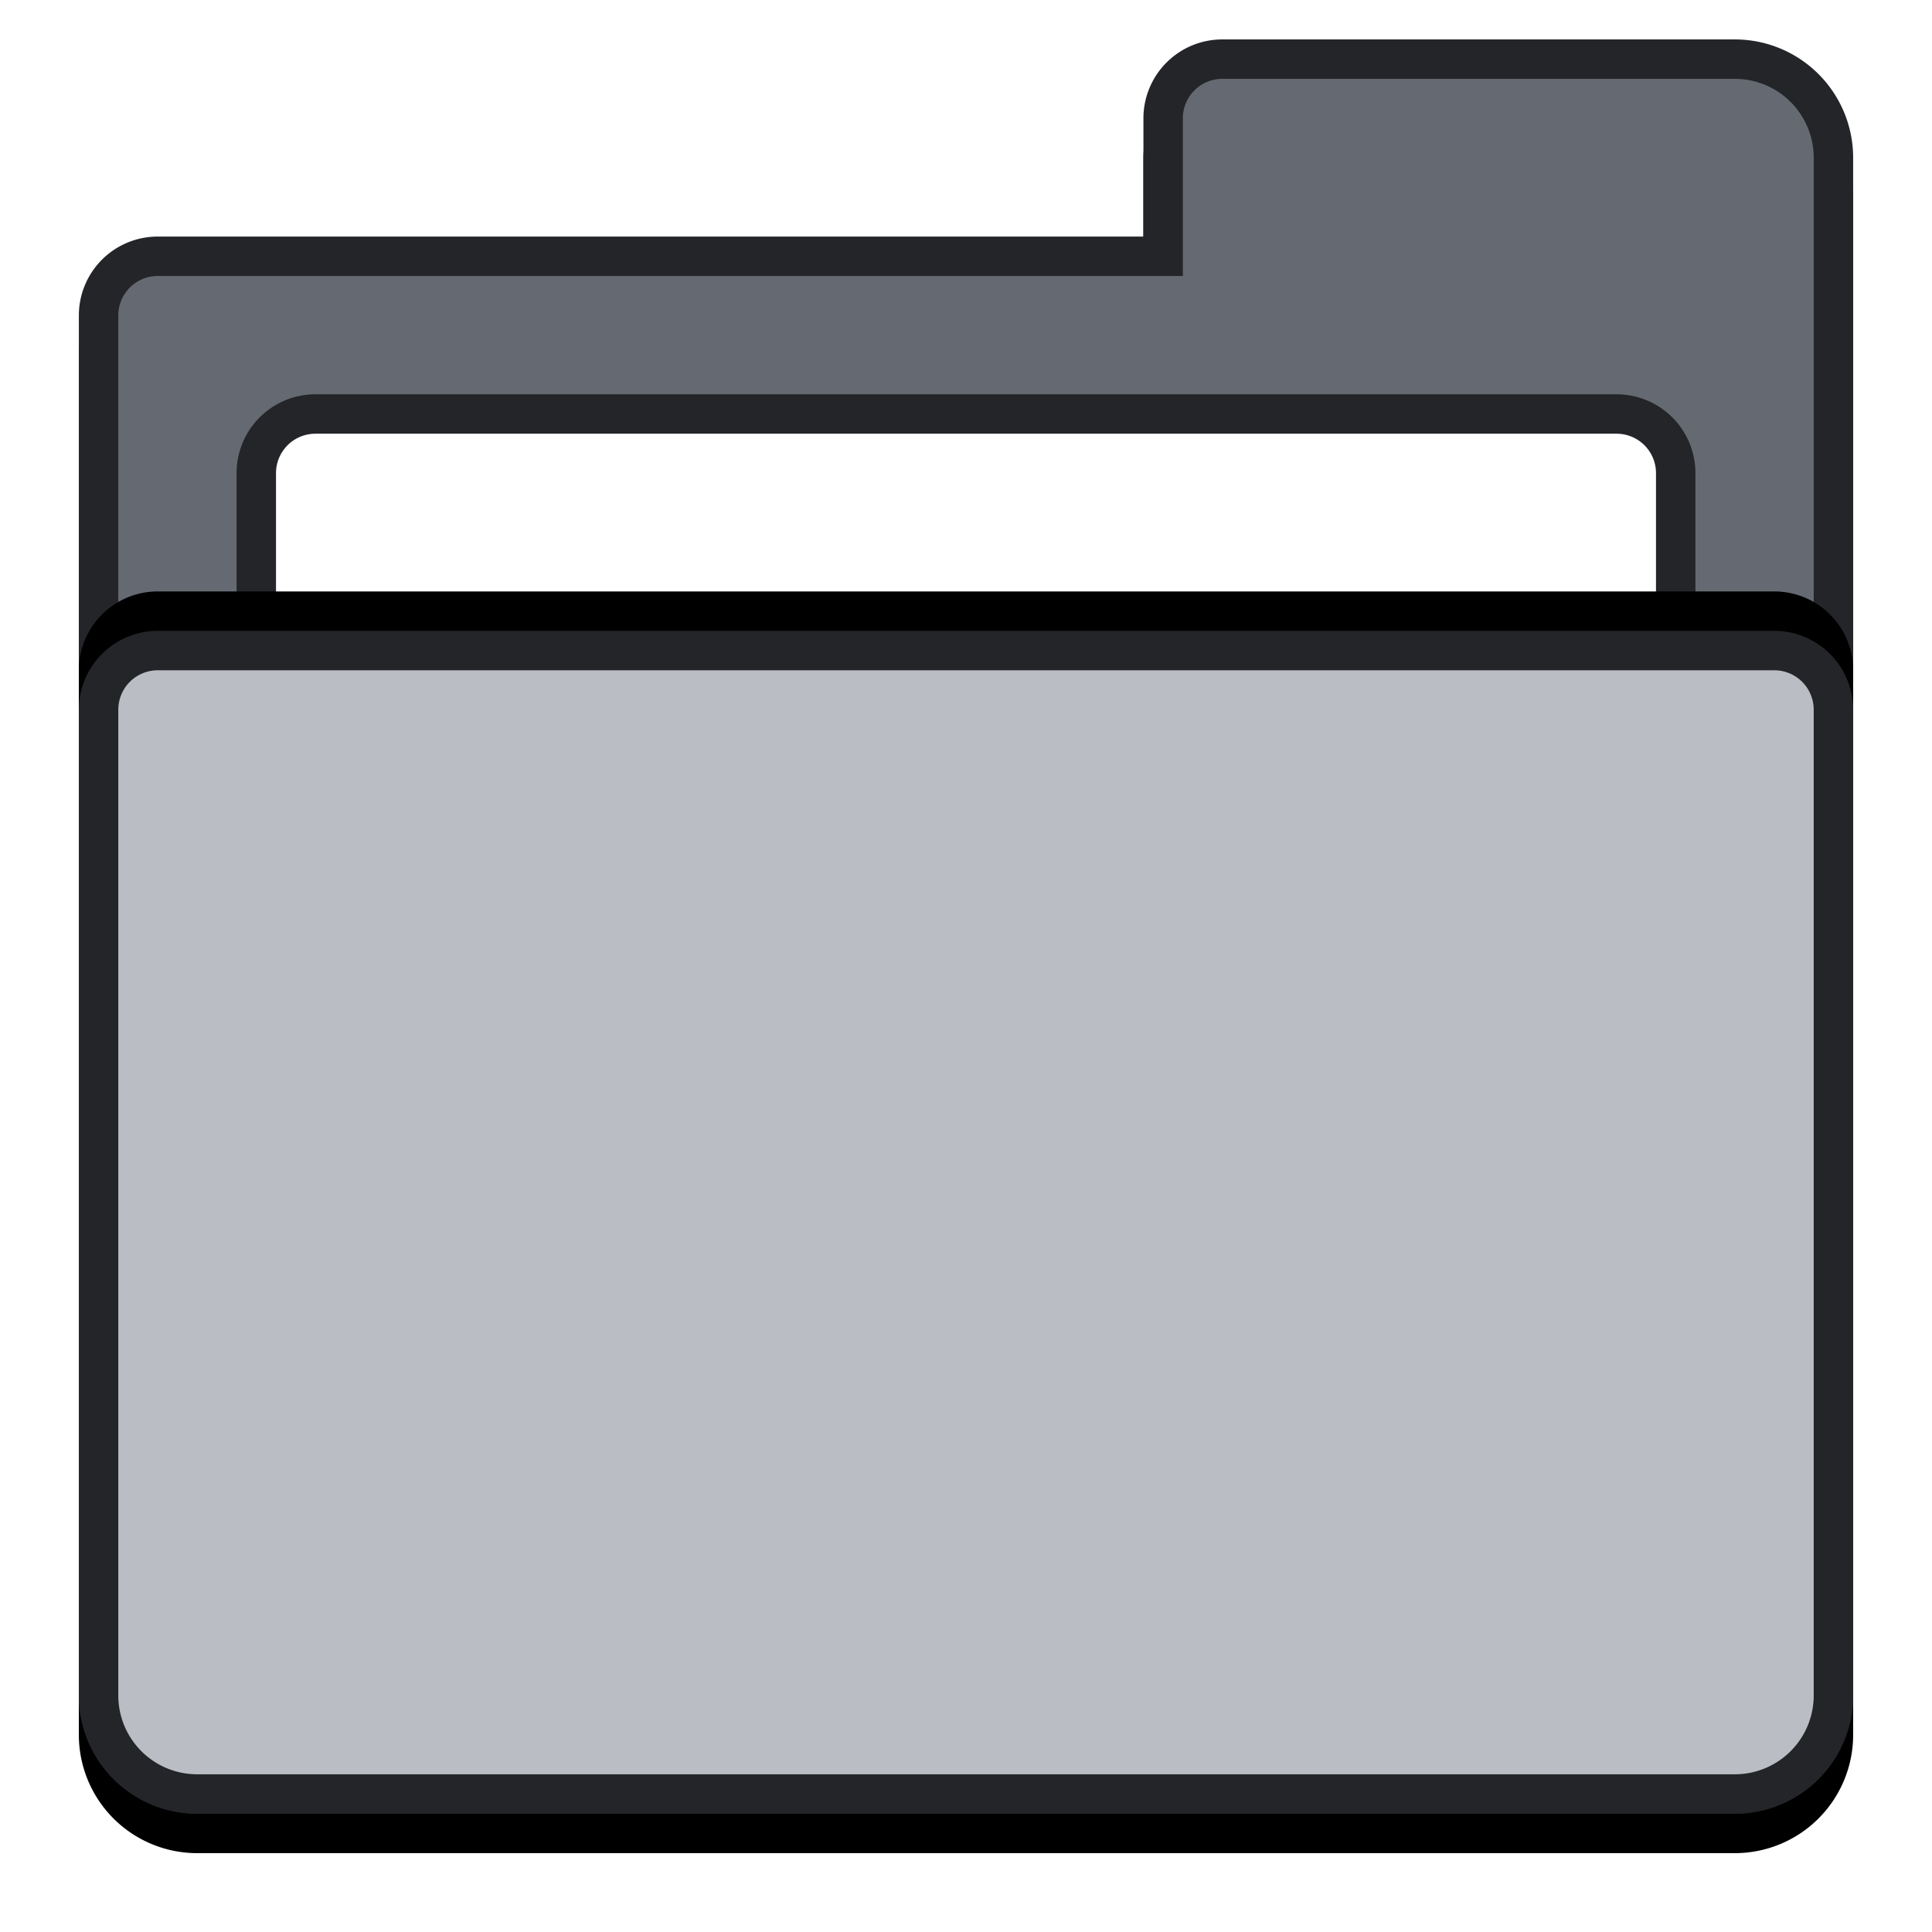 <svg xmlns="http://www.w3.org/2000/svg" xmlns:xlink="http://www.w3.org/1999/xlink" width="49" height="49"><defs><path d="M2 5h25V2a2 2 0 0 1 2-2h13a3 3 0 0 1 3 3v39a3 3 0 0 1-3 3H3a3 3 0 0 1-3-3V7a2 2 0 0 1 2-2z" id="A"/><filter x="-7.8%" y="-5.6%" width="115.6%" height="115.6%" id="B"><feOffset dy="1" in="SourceAlpha"/><feGaussianBlur stdDeviation="1"/><feComposite in2="SourceAlpha" operator="out"/><feColorMatrix values="0 0 0 0 0.137 0 0 0 0 0.145 0 0 0 0 0.157 0 0 0 0.6 0"/></filter><path d="M2 15h41a2 2 0 0 1 2 2v25a3 3 0 0 1-3 3H3a3 3 0 0 1-3-3V17a2 2 0 0 1 2-2z" id="C"/><filter x="-7.8%" y="-15.0%" width="115.6%" height="123.3%" id="D"><feOffset dy="-1" in="SourceAlpha"/><feGaussianBlur stdDeviation="1"/><feComposite in2="SourceAlpha" operator="out"/><feColorMatrix values="0 0 0 0 0.137 0 0 0 0 0.145 0 0 0 0 0.157 0 0 0 0.6 0"/></filter></defs><g transform="translate(2 1)" fill="none"><use filter="url(#B)" xlink:href="#A" fill="#000"/><g stroke="#232528"><path d="M2 5.5A1.5 1.5 0 0 0 .5 7v35A2.5 2.5 0 0 0 3 44.5h39a2.5 2.5 0 0 0 2.5-2.5V3A2.5 2.5 0 0 0 42 .5H29A1.5 1.5 0 0 0 27.5 2v3.5H2z" fill="#656A72" fill-rule="evenodd"/><path d="M6 9.5A1.5 1.5 0 0 0 4.5 11v29A1.5 1.5 0 0 0 6 41.5h33a1.5 1.5 0 0 0 1.5-1.5V11A1.5 1.5 0 0 0 39 9.5H6z" fill="#fff"/></g><path d="M12.784 34.424L7.43 29.242a1.39 1.39 0 0 1 0-2.011l5.353-5.182c.574-.556 1.503-.556 2.077 0l1.038 1.004a1.39 1.39 0 0 1 0 2.01l-3.277 3.173L15.9 31.41a1.39 1.39 0 0 1 0 2.01l-1.038 1.004c-.574.555-1.503.555-2.077 0zm15.318-1.004a1.39 1.39 0 0 1 0-2.01l3.277-3.173-3.277-3.172a1.39 1.39 0 0 1 0-2.01l1.038-1.004c.574-.556 1.503-.556 2.077 0l5.353 5.182a1.39 1.39 0 0 1 0 2.011l-5.353 5.182c-.574.555-1.503.555-2.077 0l-1.038-1.004zM23.37 17.988l2.662.7a.5.5 0 0 1 .358.609l-5.086 18.375a.5.5 0 0 1-.607.351l-2.662-.7a.5.5 0 0 1-.358-.609l5.086-18.375a.5.5 0 0 1 .607-.351z" fill="#232528"/><use filter="url(#D)" xlink:href="#C" fill="#000"/><path d="M2 15.5A1.5 1.5 0 0 0 .5 17v25A2.5 2.5 0 0 0 3 44.5h39a2.5 2.5 0 0 0 2.5-2.5V17a1.5 1.5 0 0 0-1.5-1.5H2z" stroke="#232528" fill="#BABEC4" fill-rule="evenodd"/></g></svg>